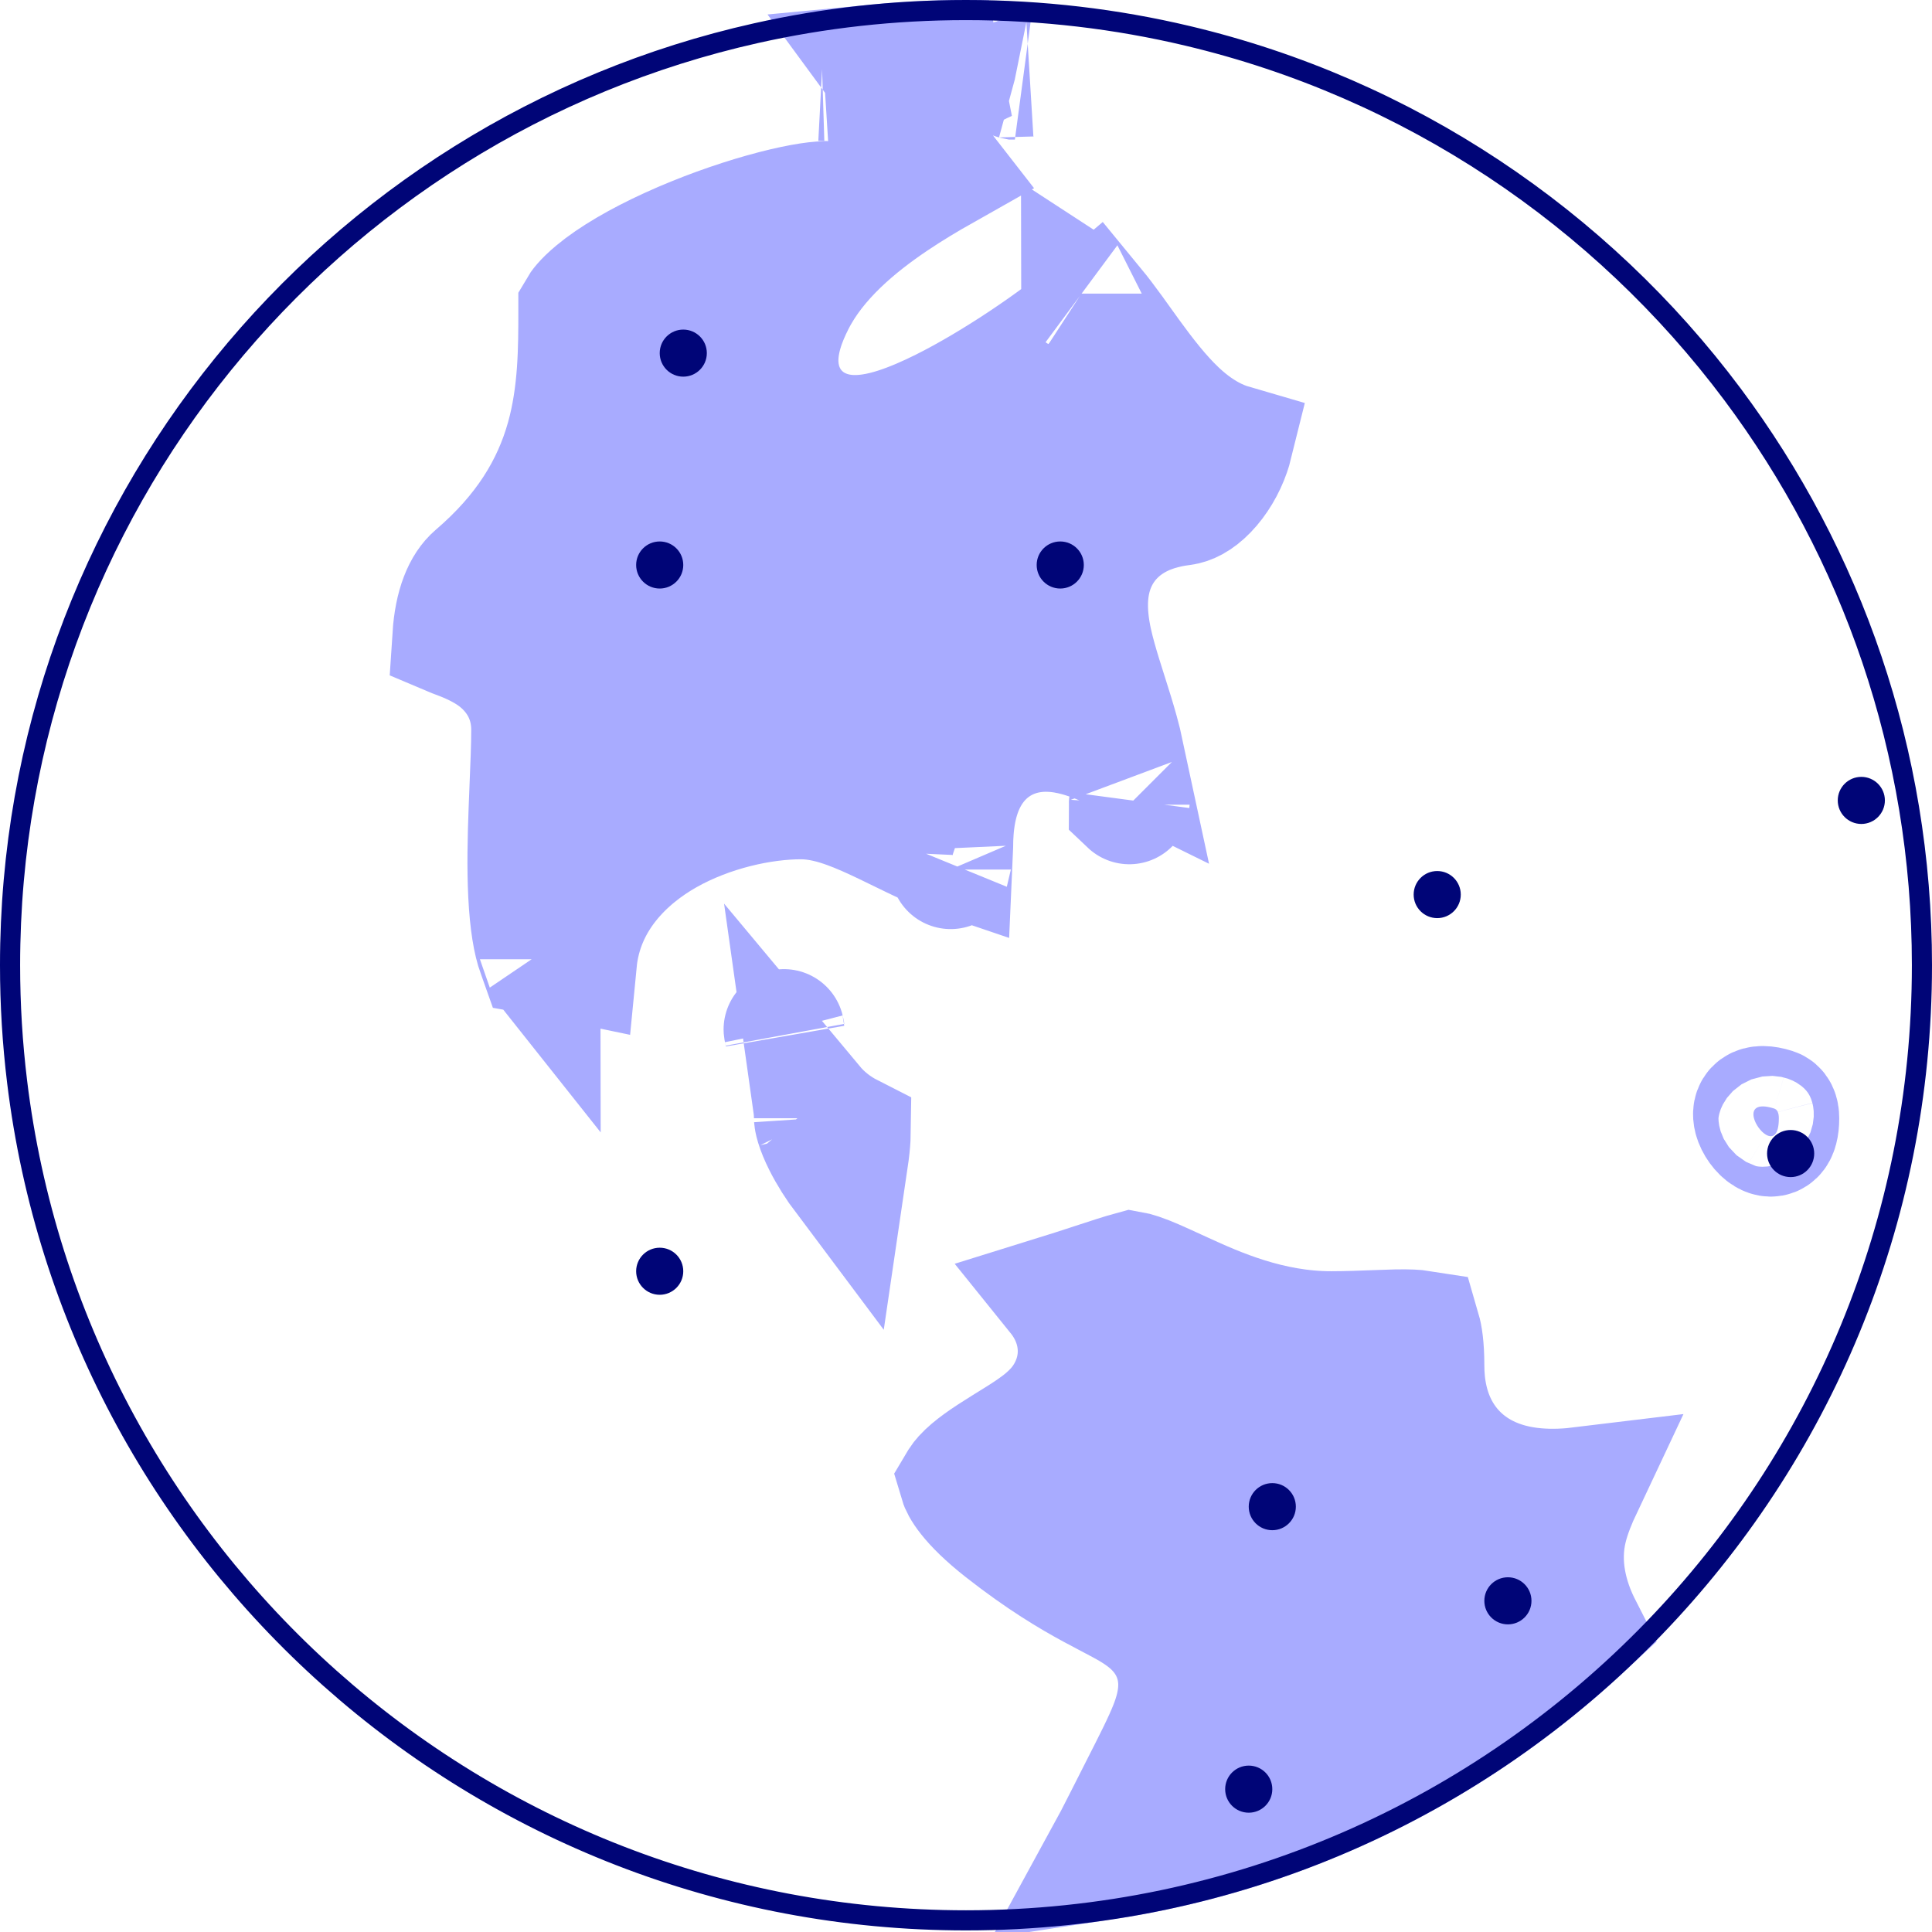 <svg width="96" height="96" viewBox="0 0 96 96" fill="none" xmlns="http://www.w3.org/2000/svg">
<path d="M50.427 3.934C50.387 3.926 50.392 3.924 50.429 3.934C50.429 3.934 50.428 3.934 50.427 3.934ZM46.242 6.153C46.125 7.148 46.458 7.912 46.877 8.45C46.057 8.913 45.217 9.417 44.413 9.958C42.602 11.178 40.555 12.852 39.464 15.034C39.053 15.854 38.573 17.015 38.674 18.245C38.733 18.962 39 19.802 39.674 20.502C40.329 21.183 41.113 21.464 41.719 21.571C42.8 21.76 43.85 21.492 44.512 21.283C45.276 21.041 46.08 20.689 46.853 20.303C49.379 19.041 52.465 16.957 54.417 15.294C54.653 15.581 54.944 15.961 55.303 16.456C55.417 16.614 55.539 16.784 55.667 16.962C56.301 17.849 57.086 18.945 57.891 19.822C58.568 20.56 59.699 21.652 61.232 22.099C61.203 22.216 61.165 22.347 61.115 22.49C60.877 23.182 60.471 23.869 59.985 24.37C59.503 24.867 59.073 25.057 58.75 25.098C57.889 25.205 56.958 25.451 56.125 26.001C55.227 26.594 54.612 27.429 54.297 28.389C53.761 30.017 54.196 31.74 54.474 32.748C54.628 33.306 54.816 33.896 54.991 34.447L55.028 34.563C55.221 35.17 55.406 35.757 55.572 36.358C55.678 36.743 55.773 37.12 55.852 37.491C55.335 37.236 54.721 36.951 54.096 36.736C53.423 36.504 52.401 36.23 51.285 36.392C49.955 36.584 48.792 37.35 48.092 38.619C47.495 39.7 47.342 40.951 47.342 42.112C47.342 42.251 47.338 42.374 47.333 42.483C47.283 42.466 47.23 42.448 47.173 42.428C46.454 42.173 45.706 41.808 44.821 41.376C44.555 41.246 44.276 41.11 43.983 40.969C43.404 40.692 42.756 40.393 42.121 40.163C41.528 39.948 40.697 39.697 39.805 39.697C37.866 39.697 35.303 40.249 33.135 41.473C31.112 42.616 28.948 44.663 28.646 47.793C27.943 47.645 27.294 47.522 26.733 47.424C26.728 47.41 26.723 47.396 26.717 47.382C26.499 46.8 26.333 45.82 26.265 44.447C26.198 43.123 26.23 41.66 26.285 40.214C26.298 39.848 26.314 39.475 26.329 39.104C26.372 38.079 26.415 37.069 26.415 36.263C26.415 34.599 25.572 33.406 24.599 32.679C23.876 32.139 23.019 31.822 22.597 31.665C22.566 31.654 22.538 31.643 22.513 31.634C22.508 31.632 22.502 31.63 22.497 31.628C22.597 30.09 23.021 29.103 23.61 28.598C26.082 26.481 27.451 24.225 28.133 21.792C28.757 19.563 28.757 17.305 28.756 15.374C28.756 15.368 28.756 15.362 28.756 15.356C28.805 15.272 28.984 14.986 29.56 14.506C30.426 13.784 31.734 13.019 33.294 12.307C34.829 11.607 36.476 11.019 37.928 10.61C39.452 10.181 40.521 10.019 40.976 10.019C41.573 10.019 42.564 9.933 43.467 9.291C44.586 8.495 44.977 7.289 44.939 6.267C44.908 5.419 44.598 4.717 44.377 4.293C44.174 3.905 43.932 3.536 43.688 3.204C45.106 3.069 46.545 3 48 3C48.358 3 48.716 3.004 49.072 3.013C48.847 3.112 48.629 3.216 48.425 3.324C48.156 3.467 47.792 3.679 47.449 3.972C47.227 4.161 46.392 4.888 46.242 6.153ZM53.733 14.59C53.733 14.59 53.736 14.592 53.74 14.595C53.736 14.592 53.733 14.591 53.733 14.59ZM56.109 39.984C56.109 39.983 56.11 39.969 56.115 39.944C56.113 39.972 56.11 39.985 56.109 39.984ZM47.221 43.208C47.221 43.207 47.226 43.192 47.239 43.166C47.229 43.197 47.222 43.21 47.221 43.208ZM40.976 4.019C40.971 4.019 40.966 4.019 40.961 4.019C40.992 4.017 40.999 4.019 40.976 4.019ZM40.463 55.564C40.463 55.335 40.447 55.115 40.417 54.902C40.892 55.471 41.499 55.969 42.252 56.352C42.249 56.561 42.228 56.865 42.172 57.296C42.149 57.47 42.112 57.712 42.07 57.988C42.045 58.154 42.018 58.333 41.991 58.517C41.558 57.94 41.19 57.354 40.919 56.816C40.736 56.455 40.614 56.148 40.541 55.908C40.474 55.689 40.465 55.58 40.464 55.564C40.463 55.562 40.463 55.562 40.463 55.564ZM38.962 51.184C38.963 51.193 38.965 51.2 38.966 51.208C38.951 51.15 38.952 51.135 38.962 51.184ZM53.095 65.192C52.937 64.884 52.751 64.604 52.547 64.351C53.085 64.184 53.601 64.016 54.073 63.862C54.154 63.836 54.233 63.81 54.31 63.784C55.172 63.502 55.798 63.298 56.218 63.184C56.281 63.195 56.411 63.223 56.627 63.296C57.102 63.456 57.632 63.7 58.406 64.055C58.516 64.106 58.631 64.158 58.751 64.213C60.506 65.017 63.087 66.167 66.146 66.167C66.883 66.167 67.744 66.134 68.439 66.107C68.812 66.093 69.138 66.08 69.37 66.076C70.019 66.063 70.384 66.089 70.587 66.121C70.658 66.365 70.756 66.881 70.756 67.847C70.756 68.946 70.963 70.041 71.497 71.029C72.047 72.045 72.852 72.775 73.76 73.248C75.416 74.112 77.289 74.062 78.619 73.9C78.323 74.528 78.038 75.222 77.87 75.892C77.398 77.777 77.931 79.502 78.487 80.657C78.528 80.744 78.571 80.829 78.614 80.913C72.156 86.905 63.939 91.023 54.822 92.408C55.18 91.754 55.556 91.035 55.951 90.245C56.202 89.743 56.446 89.264 56.676 88.813C57.301 87.585 57.825 86.558 58.121 85.797C58.333 85.255 58.602 84.446 58.56 83.531C58.508 82.415 58.023 81.516 57.364 80.858C56.834 80.328 56.199 79.968 55.794 79.745C55.636 79.658 55.332 79.498 55.024 79.336C54.746 79.19 54.466 79.042 54.285 78.944C53.201 78.357 51.74 77.496 49.852 76.015C48.087 74.629 47.736 73.83 47.679 73.636C47.685 73.626 47.693 73.613 47.702 73.597C47.736 73.545 47.791 73.47 47.877 73.375C48.286 72.925 48.957 72.467 49.909 71.877C49.97 71.839 50.034 71.8 50.1 71.759C50.474 71.529 50.909 71.26 51.279 71.003C51.648 70.747 52.348 70.245 52.837 69.512C53.759 68.13 53.778 66.528 53.095 65.192ZM26.847 47.665C26.847 47.665 26.843 47.66 26.836 47.648C26.844 47.658 26.847 47.664 26.847 47.665ZM88.39 55.564C88.39 55.283 88.306 55.129 88.153 55.081C87.242 54.794 87.045 55.145 87.154 55.564C87.236 55.876 87.488 56.226 87.743 56.379C88.064 56.572 88.39 56.456 88.39 55.564Z" fill="#A8ABFF" stroke="#A8ABFF" stroke-width="6"/>
<path d="M0.5 47.961C0.5 25.329 16.355 6.395 37.573 1.647C40.928 0.896 44.417 0.5 48 0.5C51.789 0.5 55.475 0.943 59.007 1.781C70.011 4.389 79.534 10.823 86.091 19.6C92.001 27.513 95.5 37.328 95.5 47.961C95.5 60.764 90.426 72.383 82.177 80.921C73.538 89.862 61.419 95.421 48 95.421C23.727 95.421 3.707 77.23 0.85 53.749C0.619 51.852 0.5 49.92 0.5 47.961Z" stroke="#000577"/>
<path d="M33.951 63.167C33.951 63.813 33.427 64.337 32.781 64.337C32.134 64.337 31.61 63.813 31.61 63.167C31.61 62.522 32.134 61.998 32.781 61.998C33.427 61.998 33.951 62.522 33.951 63.167Z" fill="#000577"/>
<path d="M53.854 28.074C53.854 28.72 53.33 29.244 52.683 29.244C52.036 29.244 51.512 28.72 51.512 28.074C51.512 27.428 52.036 26.905 52.683 26.905C53.33 26.905 53.854 27.428 53.854 28.074Z" fill="#000577"/>
<path d="M72.585 44.451C72.585 45.097 72.061 45.621 71.415 45.621C70.768 45.621 70.244 45.097 70.244 44.451C70.244 43.805 70.768 43.281 71.415 43.281C72.061 43.281 72.585 43.805 72.585 44.451Z" fill="#000577"/>
<path d="M93.659 39.772C93.659 40.418 93.134 40.942 92.488 40.942C91.841 40.942 91.317 40.418 91.317 39.772C91.317 39.126 91.841 38.602 92.488 38.602C93.134 38.602 93.659 39.126 93.659 39.772Z" fill="#000577"/>
<path d="M90.147 57.319C90.147 57.965 89.622 58.489 88.976 58.489C88.329 58.489 87.805 57.965 87.805 57.319C87.805 56.673 88.329 56.149 88.976 56.149C89.622 56.149 90.147 56.673 90.147 57.319Z" fill="#000577"/>
<path d="M64.39 74.865C64.39 75.511 63.866 76.035 63.22 76.035C62.573 76.035 62.049 75.511 62.049 74.865C62.049 74.219 62.573 73.695 63.22 73.695C63.866 73.695 64.39 74.219 64.39 74.865Z" fill="#000577"/>
<path d="M76.098 79.544C76.098 80.19 75.573 80.714 74.927 80.714C74.28 80.714 73.756 80.19 73.756 79.544C73.756 78.898 74.28 78.374 74.927 78.374C75.573 78.374 76.098 78.898 76.098 79.544Z" fill="#000577"/>
<path d="M63.22 88.902C63.22 89.548 62.696 90.072 62.049 90.072C61.402 90.072 60.878 89.548 60.878 88.902C60.878 88.256 61.402 87.732 62.049 87.732C62.696 87.732 63.22 88.256 63.22 88.902Z" fill="#000577"/>
<path d="M33.951 28.074C33.951 28.72 33.427 29.244 32.781 29.244C32.134 29.244 31.61 28.72 31.61 28.074C31.61 27.428 32.134 26.905 32.781 26.905C33.427 26.905 33.951 27.428 33.951 28.074Z" fill="#000577"/>
<path d="M35.122 17.546C35.122 18.192 34.598 18.716 33.951 18.716C33.305 18.716 32.781 18.192 32.781 17.546C32.781 16.9 33.305 16.377 33.951 16.377C34.598 16.377 35.122 16.9 35.122 17.546Z" fill="#000577"/>
</svg>
